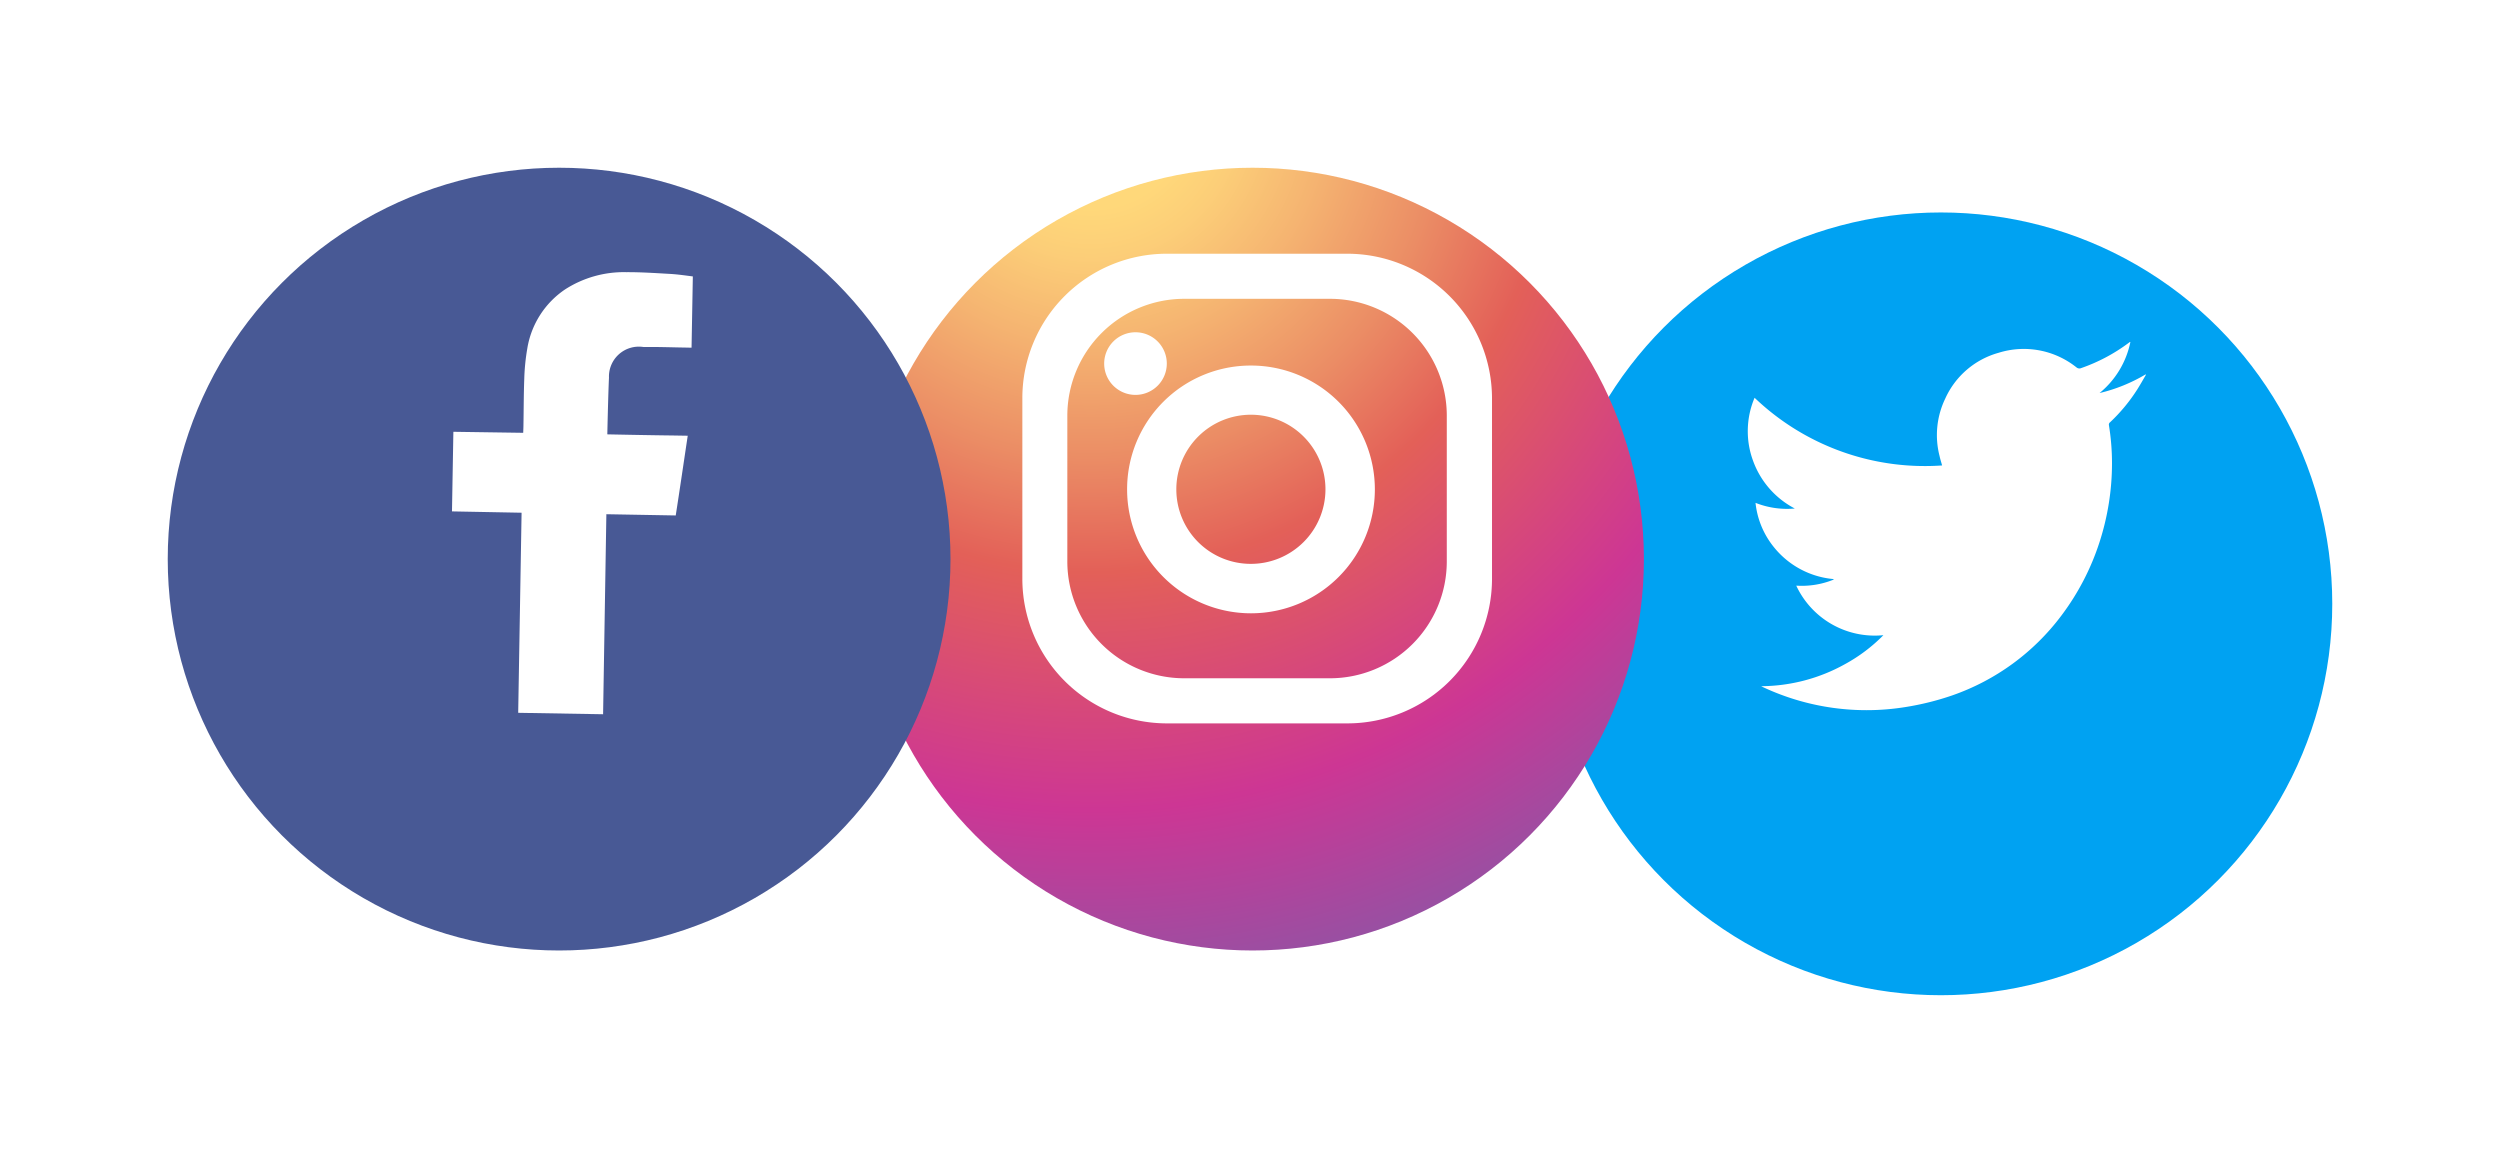 <svg xmlns="http://www.w3.org/2000/svg" xmlns:xlink="http://www.w3.org/1999/xlink" width="111.784" height="52" viewBox="0 0 111.784 52">
  <defs>
    <filter id="Elipse_2" x="61.784" y="2" width="50" height="50" filterUnits="userSpaceOnUse">
      <feOffset dy="5" input="SourceAlpha"/>
      <feGaussianBlur stdDeviation="2.5" result="blur"/>
      <feFlood flood-opacity="0.302"/>
      <feComposite operator="in" in2="blur"/>
      <feComposite in="SourceGraphic"/>
    </filter>
    <radialGradient id="radial-gradient" cx="0.293" cy="-0.077" r="1.325" gradientTransform="matrix(1, 0, 0, -1, 0, -0.155)" gradientUnits="objectBoundingBox">
      <stop offset="0.097" stop-color="#ffd87a"/>
      <stop offset="0.143" stop-color="#fcce78"/>
      <stop offset="0.226" stop-color="#f5b471"/>
      <stop offset="0.338" stop-color="#eb8d65"/>
      <stop offset="0.449" stop-color="#e36058"/>
      <stop offset="0.679" stop-color="#cd3694"/>
      <stop offset="1" stop-color="#6668b0"/>
    </radialGradient>
    <filter id="Elipse_2-2" x="31" y="0" width="50" height="50" filterUnits="userSpaceOnUse">
      <feOffset dy="3" input="SourceAlpha"/>
      <feGaussianBlur stdDeviation="2.5" result="blur-2"/>
      <feFlood flood-opacity="0.302"/>
      <feComposite operator="in" in2="blur-2"/>
      <feComposite in="SourceGraphic"/>
    </filter>
    <filter id="Elipse_2-3" x="0" y="0" width="50" height="50" filterUnits="userSpaceOnUse">
      <feOffset dy="3" input="SourceAlpha"/>
      <feGaussianBlur stdDeviation="2.5" result="blur-3"/>
      <feFlood flood-opacity="0.302"/>
      <feComposite operator="in" in2="blur-3"/>
      <feComposite in="SourceGraphic"/>
    </filter>
  </defs>
  <g id="Grupo_1145" data-name="Grupo 1145" transform="translate(8 4.5)">
    <g id="Grupo_1142" data-name="Grupo 1142" transform="translate(61.284 0)">
      <g id="iconfinder_circle-facebook__317752" transform="translate(0)">
        <g transform="matrix(1, 0, 0, 1, -69.28, -4.5)" filter="url(#Elipse_2)">
          <ellipse id="Elipse_2-4" data-name="Elipse 2" cx="17.5" cy="17.5" rx="17.5" ry="17.5" transform="translate(69.28 4.5)" fill="#00a2f2"/>
        </g>
      </g>
      <g id="iconfinder_25_social_2609558" transform="matrix(0.798, -0.602, 0.602, 0.798, 3.157, 17.822)">
        <path id="Caminho_940" data-name="Caminho 940" d="M5.735,11.945A3.874,3.874,0,0,1,3.962,7.831a3.777,3.777,0,0,0,1.462.782c.011.006.029,0,.06,0A3.856,3.856,0,0,1,4.2,5.832a3.762,3.762,0,0,1,.538-2.055A3.829,3.829,0,0,0,5.988,5.038a3.9,3.9,0,0,1-.207-2.822A3.821,3.821,0,0,1,7.535,0a11.026,11.026,0,0,0,4.873,7.468c.058-.143.1-.27.161-.4A3.757,3.757,0,0,1,14.32,5.166a3.706,3.706,0,0,1,3.138-.2,3.777,3.777,0,0,1,2.39,2.619A.2.2,0,0,0,20,7.739a7.846,7.846,0,0,0,2.376.378h.06l.023.013a3.966,3.966,0,0,1-2.479.994,7.31,7.31,0,0,0,2.148.574.035.035,0,0,1,0,.024c-.223.094-.448.192-.673.278a7.644,7.644,0,0,1-1.882.451.133.133,0,0,0-.122.071,10.63,10.63,0,0,1-.921,1.45A11.477,11.477,0,0,1,15.96,14.45a11.144,11.144,0,0,1-3.328,1.59,10.348,10.348,0,0,1-6.068-.091A12.338,12.338,0,0,1,4.575,15.1,10.918,10.918,0,0,1,.05,10.577c-.016-.024-.023-.052-.05-.1a7.8,7.8,0,0,0,3.6,1.472,7.334,7.334,0,0,0,2.13,0Z" transform="translate(0 0)" fill="#fff" fill-rule="evenodd"/>
      </g>
    </g>
    <g id="Grupo_1143" data-name="Grupo 1143" transform="translate(30.625 0)">
      <g id="iconfinder_circle-facebook__317752-2" data-name="iconfinder_circle-facebook__317752" transform="translate(0 0)">
        <g transform="matrix(1, 0, 0, 1, -38.62, -4.5)" filter="url(#Elipse_2-2)">
          <circle id="Elipse_2-5" data-name="Elipse 2" cx="17.5" cy="17.5" r="17.5" transform="translate(38.5 4.5)" fill="url(#radial-gradient)"/>
        </g>
      </g>
      <g id="iconfinder_25_social_2609558-2" data-name="iconfinder_25_social_2609558" transform="translate(28.088 27.845) rotate(180)">
        <g id="Grupo_856" data-name="Grupo 856" transform="translate(0)">
          <path id="Caminho_931" data-name="Caminho 931" d="M14.538,21H6.473A6.475,6.475,0,0,1,0,14.527V6.468A6.467,6.467,0,0,1,6.473,0h8.059A6.466,6.466,0,0,1,21,6.468v8.059A6.458,6.458,0,0,1,14.538,21ZM18.989,7.244a5.226,5.226,0,0,0-5.227-5.227H7.249A5.226,5.226,0,0,0,2.022,7.244v6.513a5.226,5.226,0,0,0,5.227,5.227h6.513a5.229,5.229,0,0,0,5.227-5.227Z" fill="#fff"/>
          <path id="Caminho_932" data-name="Caminho 932" d="M5.527,11.078a5.539,5.539,0,1,1,5.527-5.539A5.53,5.53,0,0,1,5.527,11.078Zm0-8.867A3.334,3.334,0,1,0,8.853,5.544,3.328,3.328,0,0,0,5.527,2.211Z" transform="translate(5.262 4.922)" fill="#fff"/>
          <path id="Caminho_933" data-name="Caminho 933" d="M2.806,1.4A1.4,1.4,0,1,0,1.4,2.811,1.4,1.4,0,0,0,2.806,1.4Z" transform="translate(14.535 14.677)" fill="#fff"/>
        </g>
      </g>
    </g>
    <g id="Grupo_1144" data-name="Grupo 1144" transform="translate(0 0)">
      <g id="iconfinder_circle-facebook__317752-3" data-name="iconfinder_circle-facebook__317752" transform="translate(0 0)">
        <g transform="matrix(1, 0, 0, 1, -8, -4.5)" filter="url(#Elipse_2-3)">
          <circle id="Elipse_2-6" data-name="Elipse 2" cx="17.5" cy="17.5" r="17.5" transform="translate(7.5 4.5)" fill="#485995"/>
        </g>
      </g>
      <path id="Caminho_935" data-name="Caminho 935" d="M5.34,3.839c.533-.332,1.086-.635,1.628-.95l.224-.128L5.6,0c-.309.136-.635.271-.95.438-.571.3-1.143.594-1.7.932A4.854,4.854,0,0,0,1,3.445,3.947,3.947,0,0,0,.912,6.566,9.53,9.53,0,0,0,1.5,7.811c.345.626.714,1.236,1.073,1.859L2.7,9.9,0,11.469l1.78,3.083L4.478,13l4.478,7.747,3.287-1.9L7.762,11.105l2.687-1.55C10,8.45,9.543,7.36,9.073,6.223l-.6.347c-.763.449-2.514,1.452-2.514,1.452s-.875-1.529-1.24-2.208A1.337,1.337,0,0,1,5.34,3.839Z" transform="translate(18.179 4.976) rotate(31)" fill="#fff" fill-rule="evenodd"/>
    </g>
  </g>
</svg>
